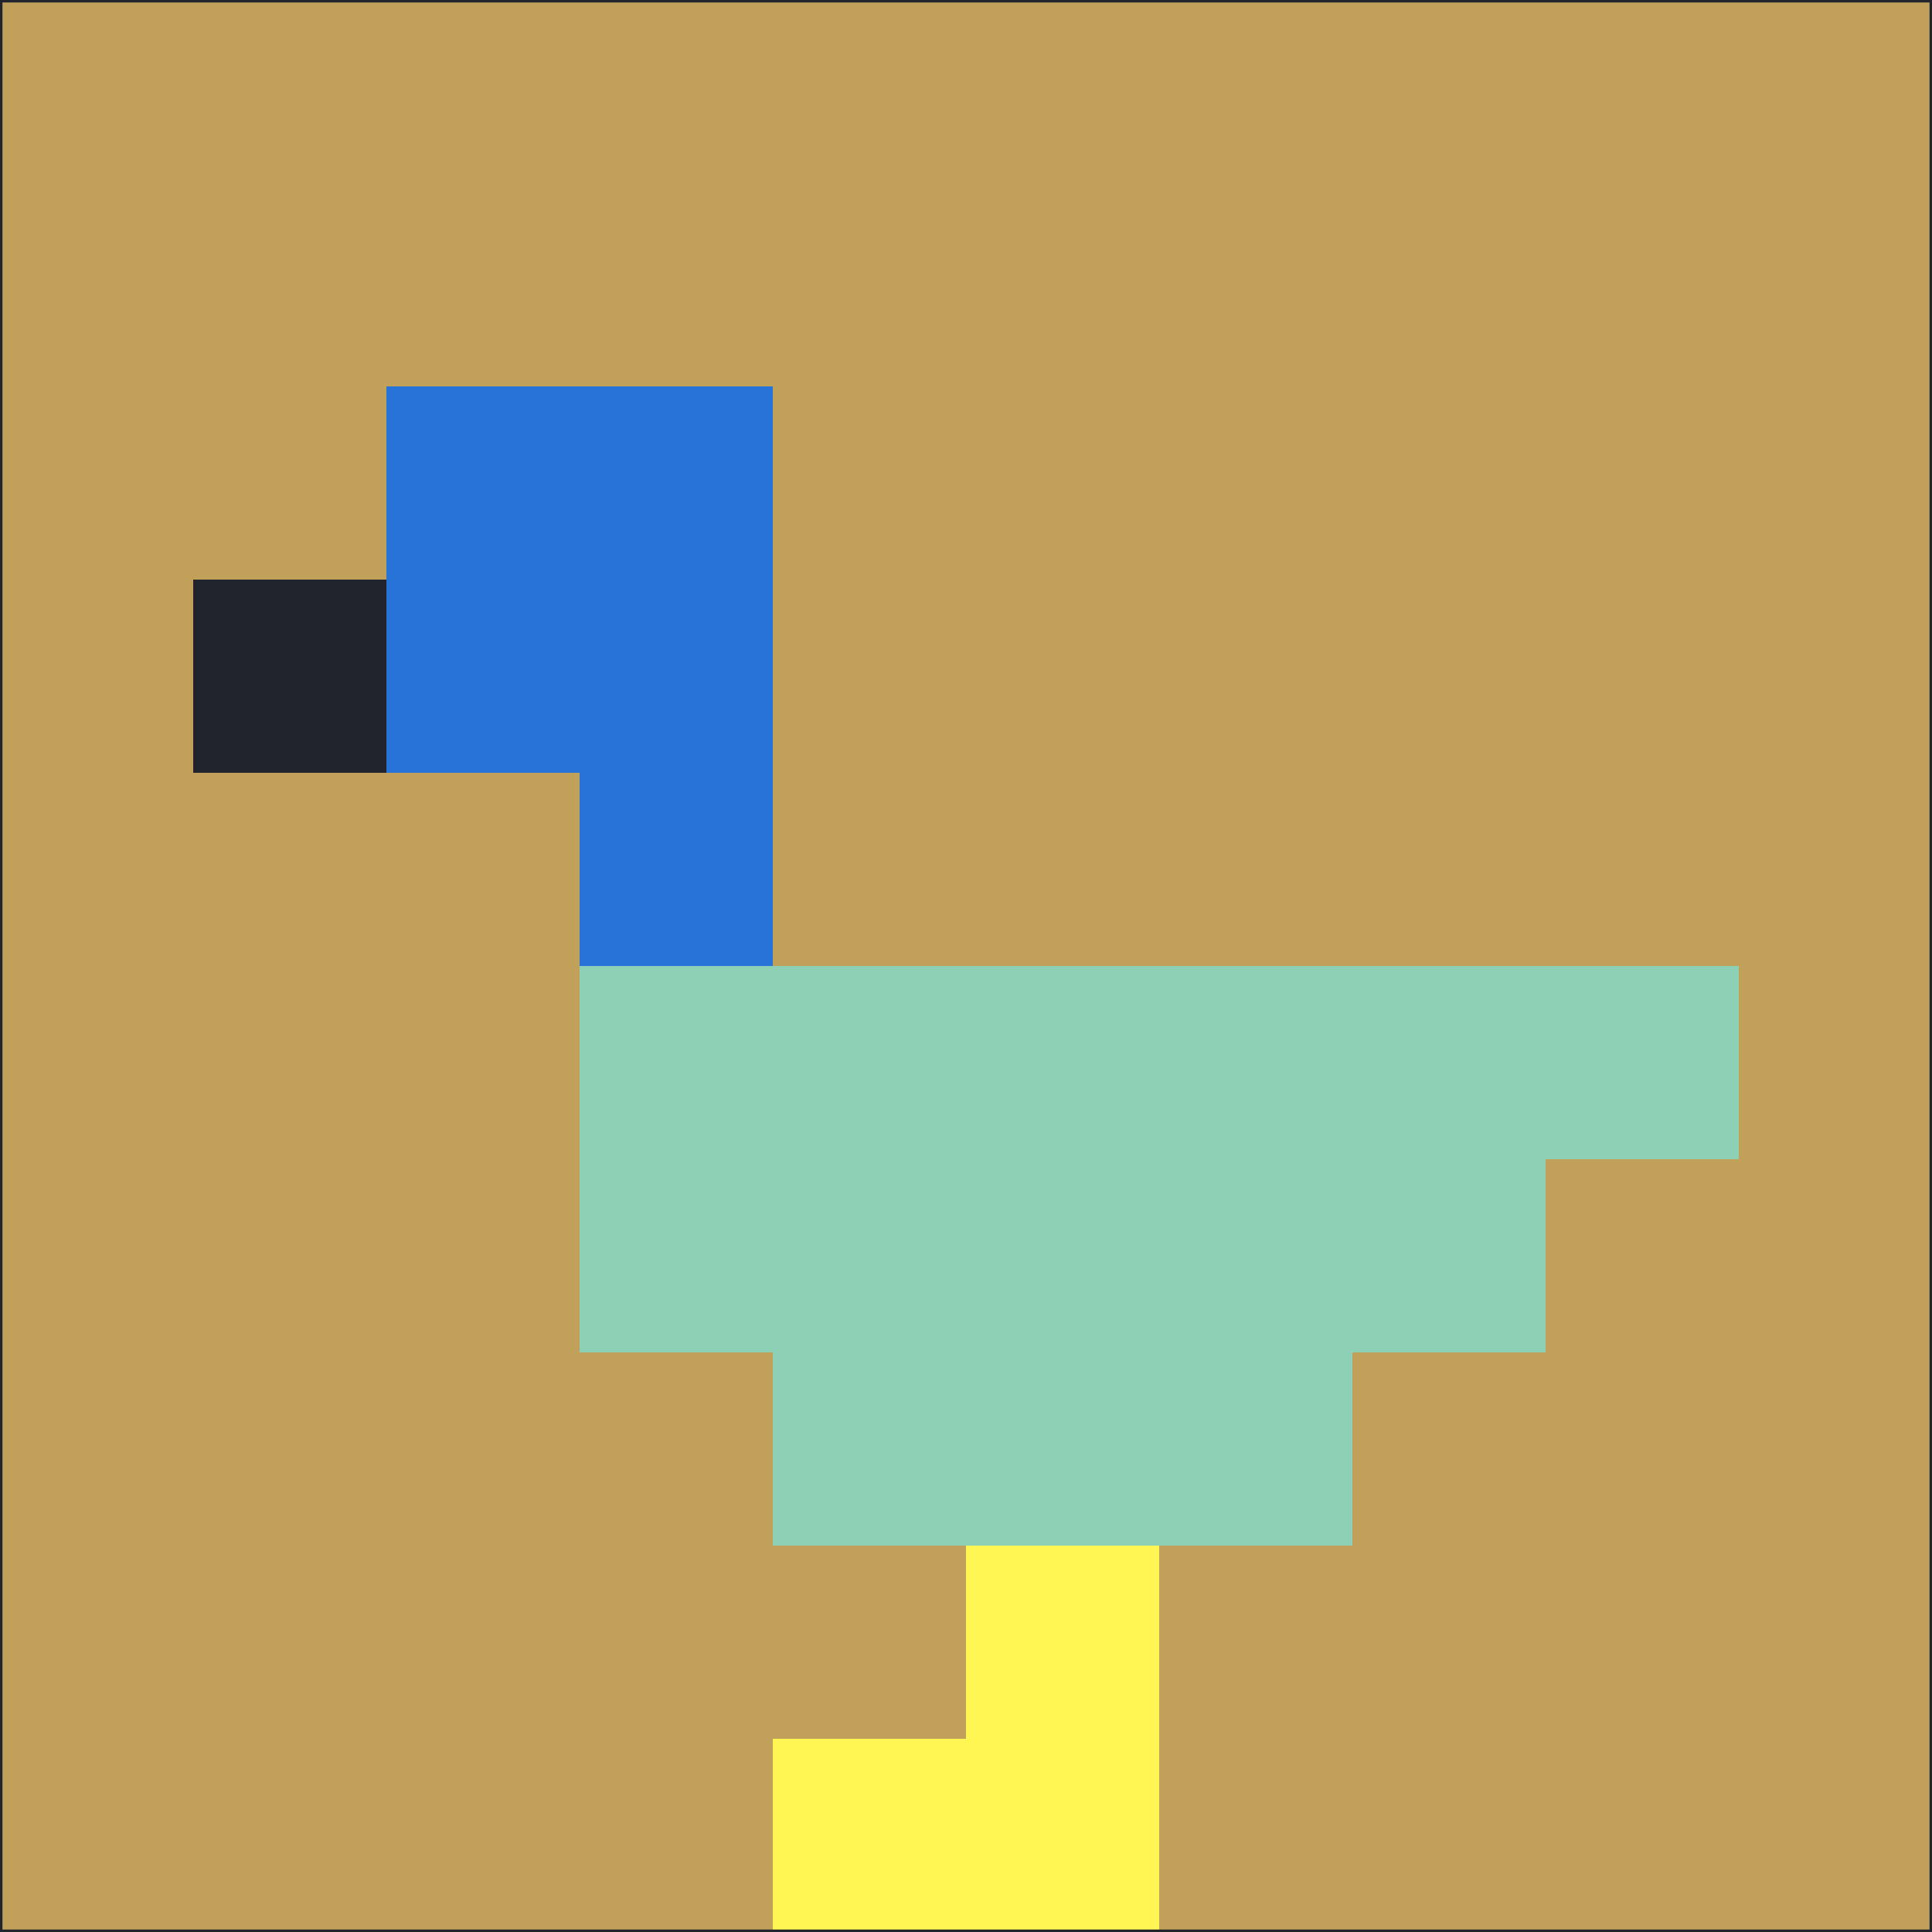 <svg xmlns="http://www.w3.org/2000/svg" version="1.1" width="785" height="785">
  <title>'goose-pfp-694263' by Dmitri Cherniak (Cyberpunk Edition)</title>
  <desc>
    seed=621100
    backgroundColor=#c1a05a
    padding=20
    innerPadding=0
    timeout=500
    dimension=1
    border=false
    Save=function(){return n.handleSave()}
    frame=12

    Rendered at 2024-09-15T22:37:00.917Z
    Generated in 1ms
    Modified for Cyberpunk theme with new color scheme
  </desc>
  <defs/>
  <rect width="100%" height="100%" fill="#c1a05a"/>
  <g>
    <g id="0-0">
      <rect x="0" y="0" height="785" width="785" fill="#c1a05a"/>
      <g>
        <!-- Neon blue -->
        <rect id="0-0-2-2-2-2" x="157" y="157" width="157" height="157" fill="#2873d8"/>
        <rect id="0-0-3-2-1-4" x="235.5" y="157" width="78.5" height="314" fill="#2873d8"/>
        <!-- Electric purple -->
        <rect id="0-0-4-5-5-1" x="314" y="392.5" width="392.5" height="78.5" fill="#8ed0b6"/>
        <rect id="0-0-3-5-5-2" x="235.5" y="392.5" width="392.5" height="157" fill="#8ed0b6"/>
        <rect id="0-0-4-5-3-3" x="314" y="392.5" width="235.5" height="235.5" fill="#8ed0b6"/>
        <!-- Neon pink -->
        <rect id="0-0-1-3-1-1" x="78.5" y="235.5" width="78.5" height="78.5" fill="#21242c"/>
        <!-- Cyber yellow -->
        <rect id="0-0-5-8-1-2" x="392.5" y="628" width="78.5" height="157" fill="#fff553"/>
        <rect id="0-0-4-9-2-1" x="314" y="706.5" width="157" height="78.5" fill="#fff553"/>
      </g>
      <rect x="0" y="0" stroke="#21242c" stroke-width="2" height="785" width="785" fill="none"/>
    </g>
  </g>
  <script xmlns=""/>
</svg>